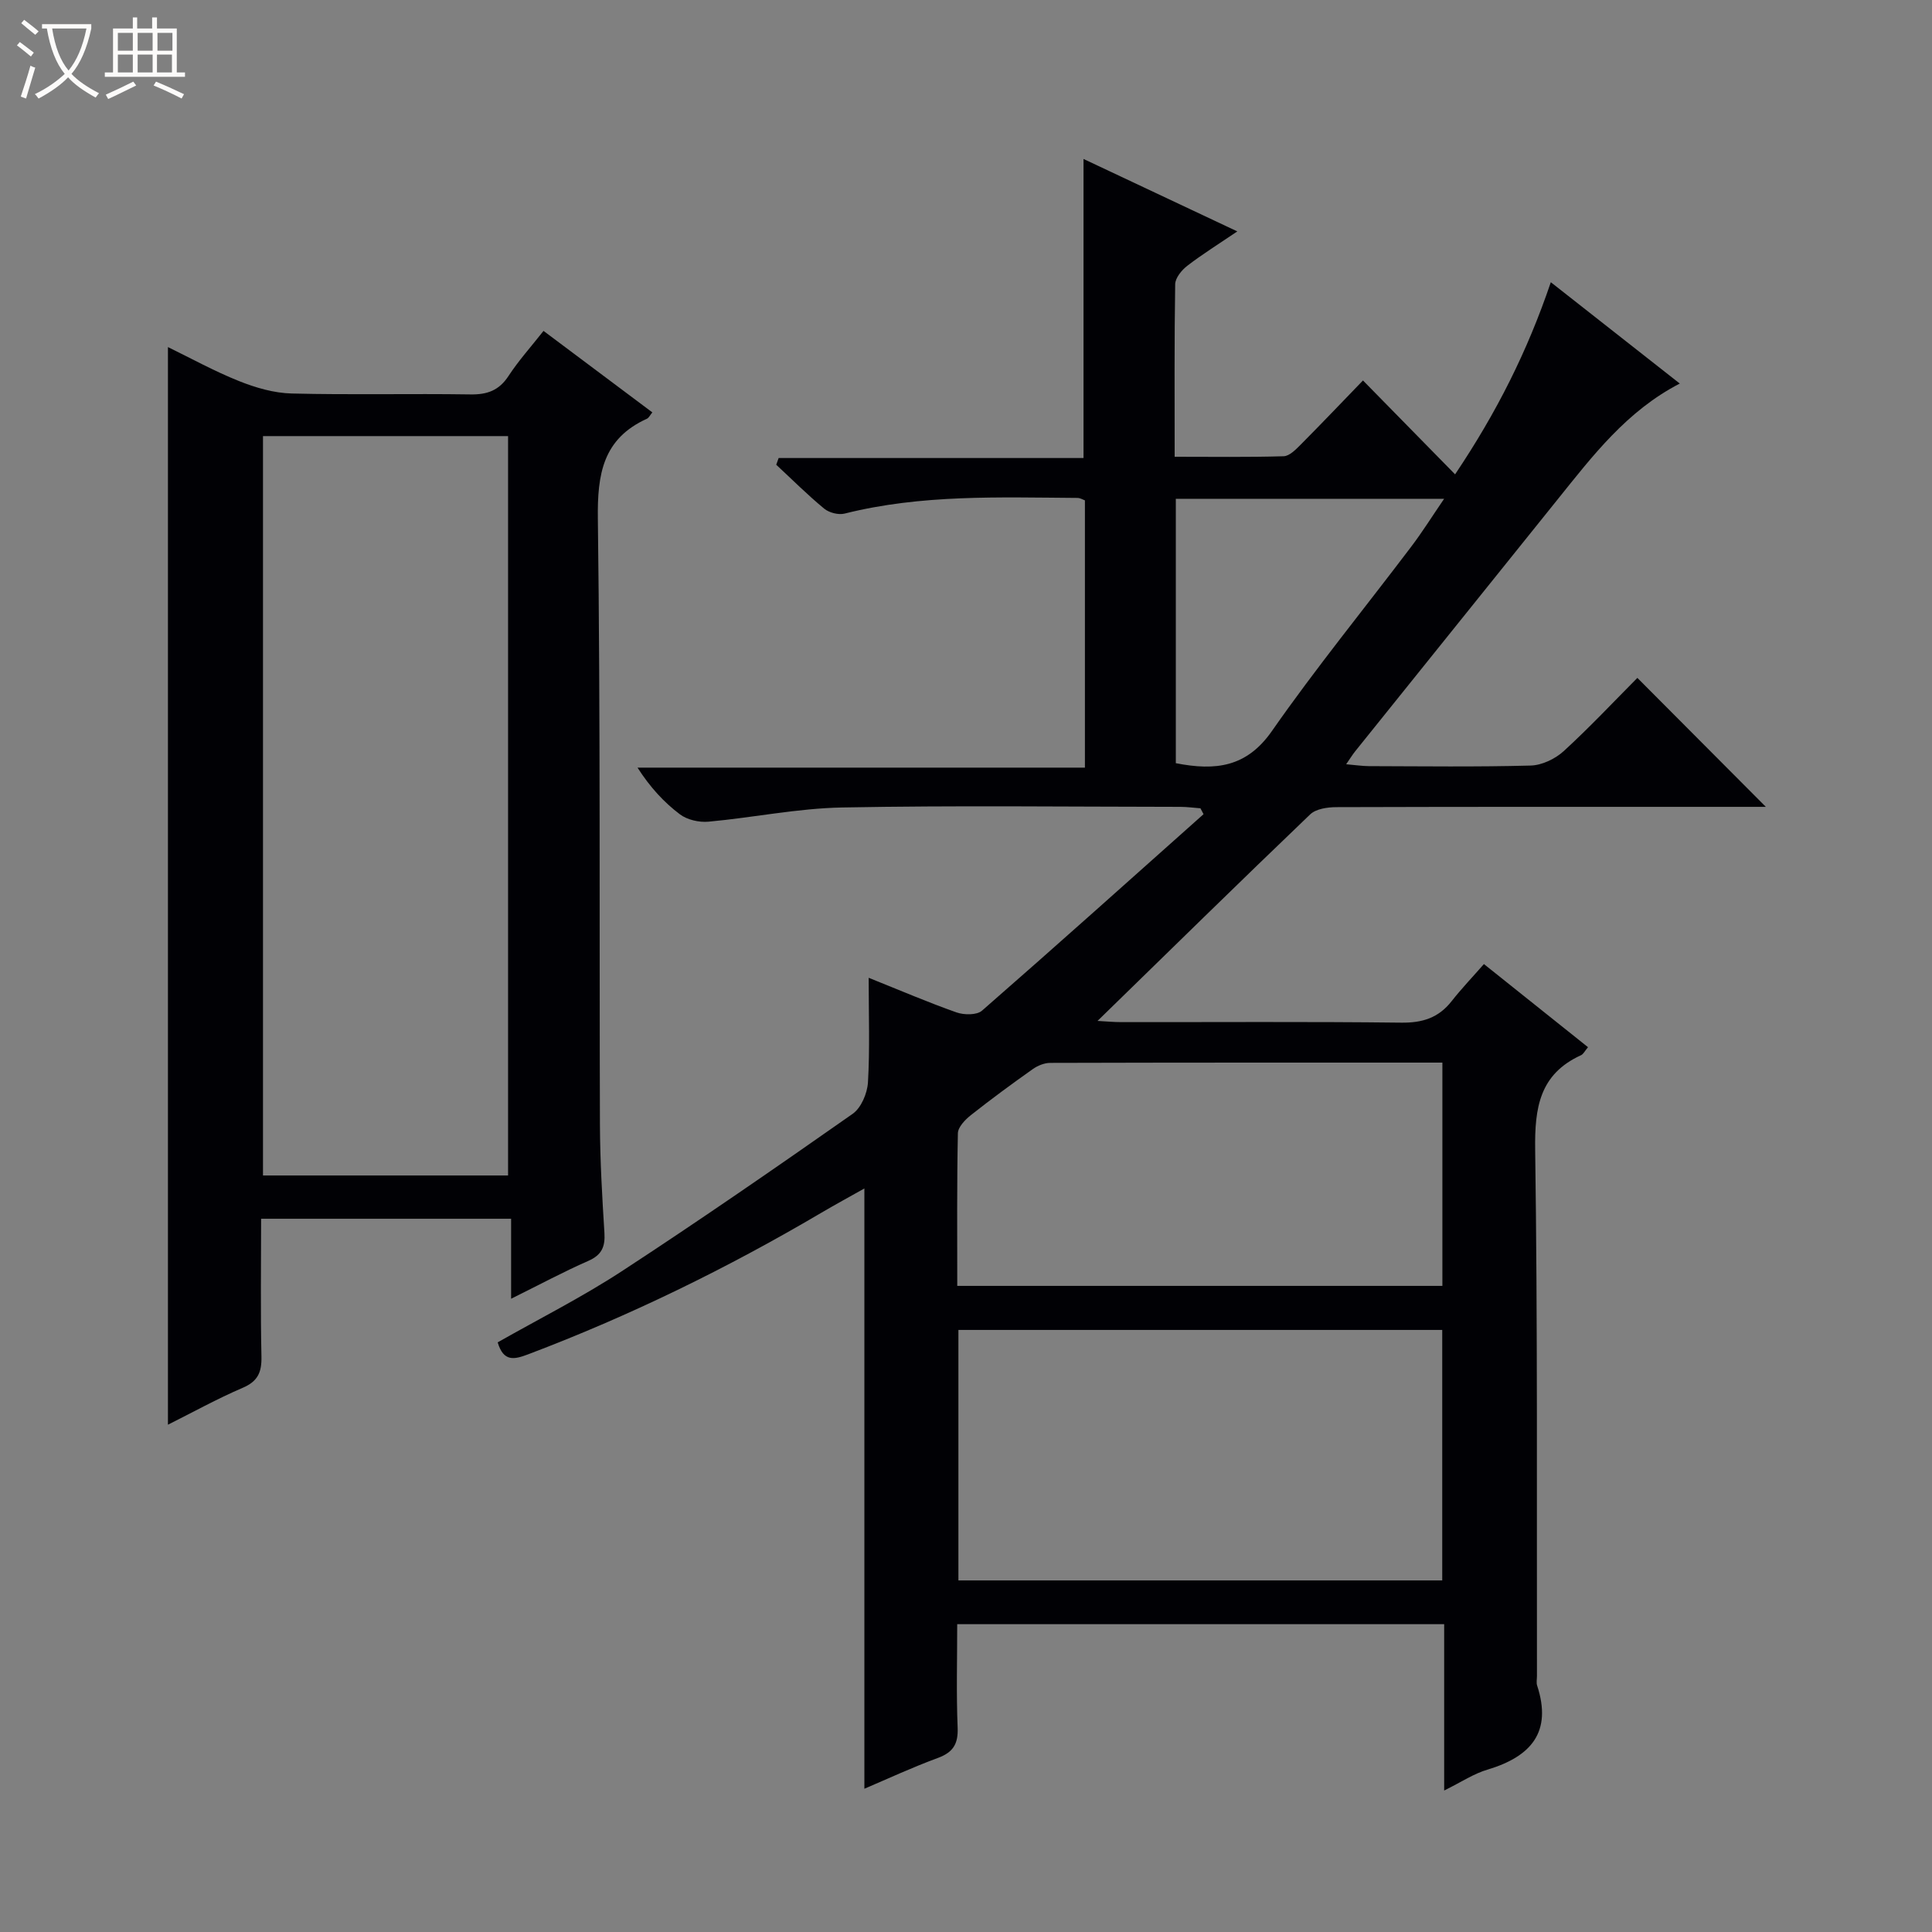 <svg enable-background="new 0 0 400 400" viewBox="0 0 400 400" xmlns="http://www.w3.org/2000/svg"><rect x="0" y="0" width="400" height="400" fill="#808080" stroke="none"/><path d="m6.4 11.7c-1-.8-1.9-1.6-2.9-2.3l.6-.7c.9.7 1.9 1.4 2.9 2.2zm-2.1 8.3c.7-2.1 1.4-4.2 2-6.4.2.1.6.3 1 .4-.7 2.3-1.3 4.4-1.9 6.4zm3-12.8c-1.1-.9-2.1-1.7-2.9-2.4l.6-.7c1 .8 2 1.5 3 2.4zm1.4-1.3v-.9h10.2v.9c-.9 4.2-2.3 7.3-4.1 9.4 1.3 1.4 3.2 2.7 5.7 4-.2.2-.4.5-.7.9-2.5-1.4-4.4-2.7-5.7-4.2-1.4 1.5-3.5 3-6.1 4.4 0 0 0 0-.1-.1-.3-.4-.5-.7-.7-.8 2.7-1.3 4.7-2.8 6.2-4.2-1.8-2.2-3-5.3-3.7-9.4zm9.2 0h-7.1c.6 3.8 1.7 6.7 3.4 8.7 1.7-2.1 2.9-4.8 3.7-8.7z" fill="#fcfbfa"/><path d="m31.6 3.6h.9v2.3h4.1v9.1h1.7v.9h-16.6v-.9h1.7v-9.1h4.1v-2.3h.9v2.3h3.1v-2.3zm-4 13.3.6.8c-1.9.9-3.8 1.9-5.8 2.8-.2-.3-.3-.6-.5-.9 2-.9 3.9-1.8 5.7-2.7zm-3.2-10.1v3.7h3.1v-3.7zm0 4.5v3.7h3.1v-3.7zm4.1-4.5v3.7h3.1v-3.7zm0 4.5v3.7h3.1v-3.7zm9.1 9.1c-2.1-1.1-4.1-2-5.8-2.7l.5-.8c2.2.9 4.1 1.8 5.8 2.6zm-1.9-13.6h-3.1v3.7h3.1zm-3.2 4.5v3.7h3.1v-3.7z" fill="#fcfbfa"/><g fill="#010105"><path d="m299 370.71c0-12.03 0-23.11 0-34.44-33.68 0-66.93 0-100.82 0 0 7.23-.2 14.35.09 21.45.13 3.39-.97 5.1-4.13 6.26-5.26 1.93-10.36 4.31-15.18 6.36 0-41.43 0-82.64 0-124.28-2.9 1.63-6.03 3.33-9.1 5.14-19.37 11.4-39.48 21.24-60.52 29.2-2.88 1.09-5.09 1.6-6.3-2.48 8.48-4.82 17.38-9.3 25.67-14.71 16.15-10.55 32.02-21.52 47.82-32.6 1.76-1.23 3.03-4.24 3.17-6.5.41-6.93.15-13.91.15-21.67 6.52 2.61 12.29 5.09 18.19 7.17 1.56.55 4.19.58 5.27-.36 15.4-13.44 30.61-27.09 45.87-40.68-.21-.41-.43-.81-.64-1.22-1.39-.1-2.78-.3-4.17-.3-23.33-.02-46.67-.31-69.99.13-9.24.17-18.45 2.1-27.69 2.94-1.95.18-4.41-.38-5.93-1.53-3.3-2.49-6.15-5.58-8.77-9.66h92.63c0-18.88 0-36.96 0-55.33-.37-.13-.96-.51-1.56-.51-16.14-.11-32.3-.75-48.18 3.24-1.28.32-3.21-.17-4.24-1.02-3.46-2.85-6.64-6.04-9.93-9.09.17-.46.33-.93.5-1.39h63.12c0-20.96 0-41.05 0-61.92 10.32 4.86 20.65 9.72 31.84 15-3.95 2.68-7.28 4.75-10.37 7.13-1.15.89-2.46 2.49-2.49 3.79-.19 11.65-.11 23.31-.11 35.74 7.71 0 15.15.11 22.57-.11 1.22-.04 2.54-1.42 3.56-2.44 4.34-4.37 8.59-8.83 12.86-13.25 6.38 6.51 12.42 12.66 19.07 19.44 8.62-12.85 14.96-25.45 19.82-39.78 9.08 7.14 17.74 13.94 26.7 20.98-10.99 5.68-18.03 14.96-25.3 24-13.98 17.38-27.96 34.77-41.92 52.16-.51.63-.93 1.33-1.85 2.66 1.96.17 3.33.38 4.7.39 11.17.03 22.34.18 33.49-.12 2.33-.06 5.07-1.37 6.83-2.97 5.4-4.94 10.42-10.3 15.27-15.18 8.92 8.95 17.67 17.73 26.6 26.7-1.46 0-3.21 0-4.95 0-28 0-55.99-.03-83.99.06-1.83.01-4.2.35-5.4 1.5-14.65 14.02-29.12 28.23-44.03 42.76 1.59.08 3.26.25 4.92.25 19.33.02 38.66-.12 57.99.11 4.38.05 7.69-1 10.39-4.43 2.04-2.6 4.34-5.01 6.7-7.7 7.6 6.07 14.46 11.55 21.55 17.21-.64.75-.95 1.43-1.45 1.66-8.58 3.92-9.61 10.86-9.49 19.54.52 36.32.31 72.65.37 108.98 0 .67-.16 1.39.04 1.99 3.16 9.67-1.31 14.69-10.2 17.38-2.84.81-5.38 2.53-9.05 4.35zm-100.57-43.5h100.17c0-17.6 0-34.81 0-51.86-33.61 0-66.83 0-100.17 0zm-.24-60.98h100.44c0-15.58 0-30.79 0-46.23-27.31 0-54.26-.02-81.2.06-1.21 0-2.6.57-3.61 1.29-4.34 3.07-8.63 6.22-12.8 9.52-1.19.94-2.67 2.47-2.7 3.76-.22 10.43-.13 20.87-.13 31.6zm45.25-108.22c8.25 1.62 14.67.83 19.89-6.65 9.12-13.07 19.23-25.46 28.85-38.18 2.32-3.06 4.36-6.33 6.81-9.91-19.1 0-37.2 0-55.55 0z"/><path d="m34.77 294.97c0-74.62 0-148.63 0-223.11 4.73 2.3 9.61 5 14.75 7.05 3.43 1.37 7.22 2.47 10.87 2.56 12.32.31 24.65 0 36.97.19 3.51.06 5.96-.81 7.93-3.83 2.08-3.18 4.65-6.03 7.24-9.32 7.65 5.73 15.07 11.28 22.53 16.87-.48.58-.72 1.13-1.13 1.32-9.12 4.14-10.27 11.46-10.15 20.72.54 41.8.29 83.61.43 125.41.03 7.48.46 14.96.93 22.42.18 2.87-.55 4.58-3.33 5.8-5.15 2.26-10.11 4.93-15.99 7.84 0-5.89 0-11.07 0-16.56-17.53 0-34.39 0-51.76 0 0 9.63-.14 19.08.07 28.52.07 3.25-.73 5.14-3.9 6.49-5.3 2.27-10.37 5.09-15.46 7.63zm70.42-51.6c0-51.37 0-102.23 0-153.08-17.16 0-33.92 0-50.74 0v153.08z"/></g></svg>